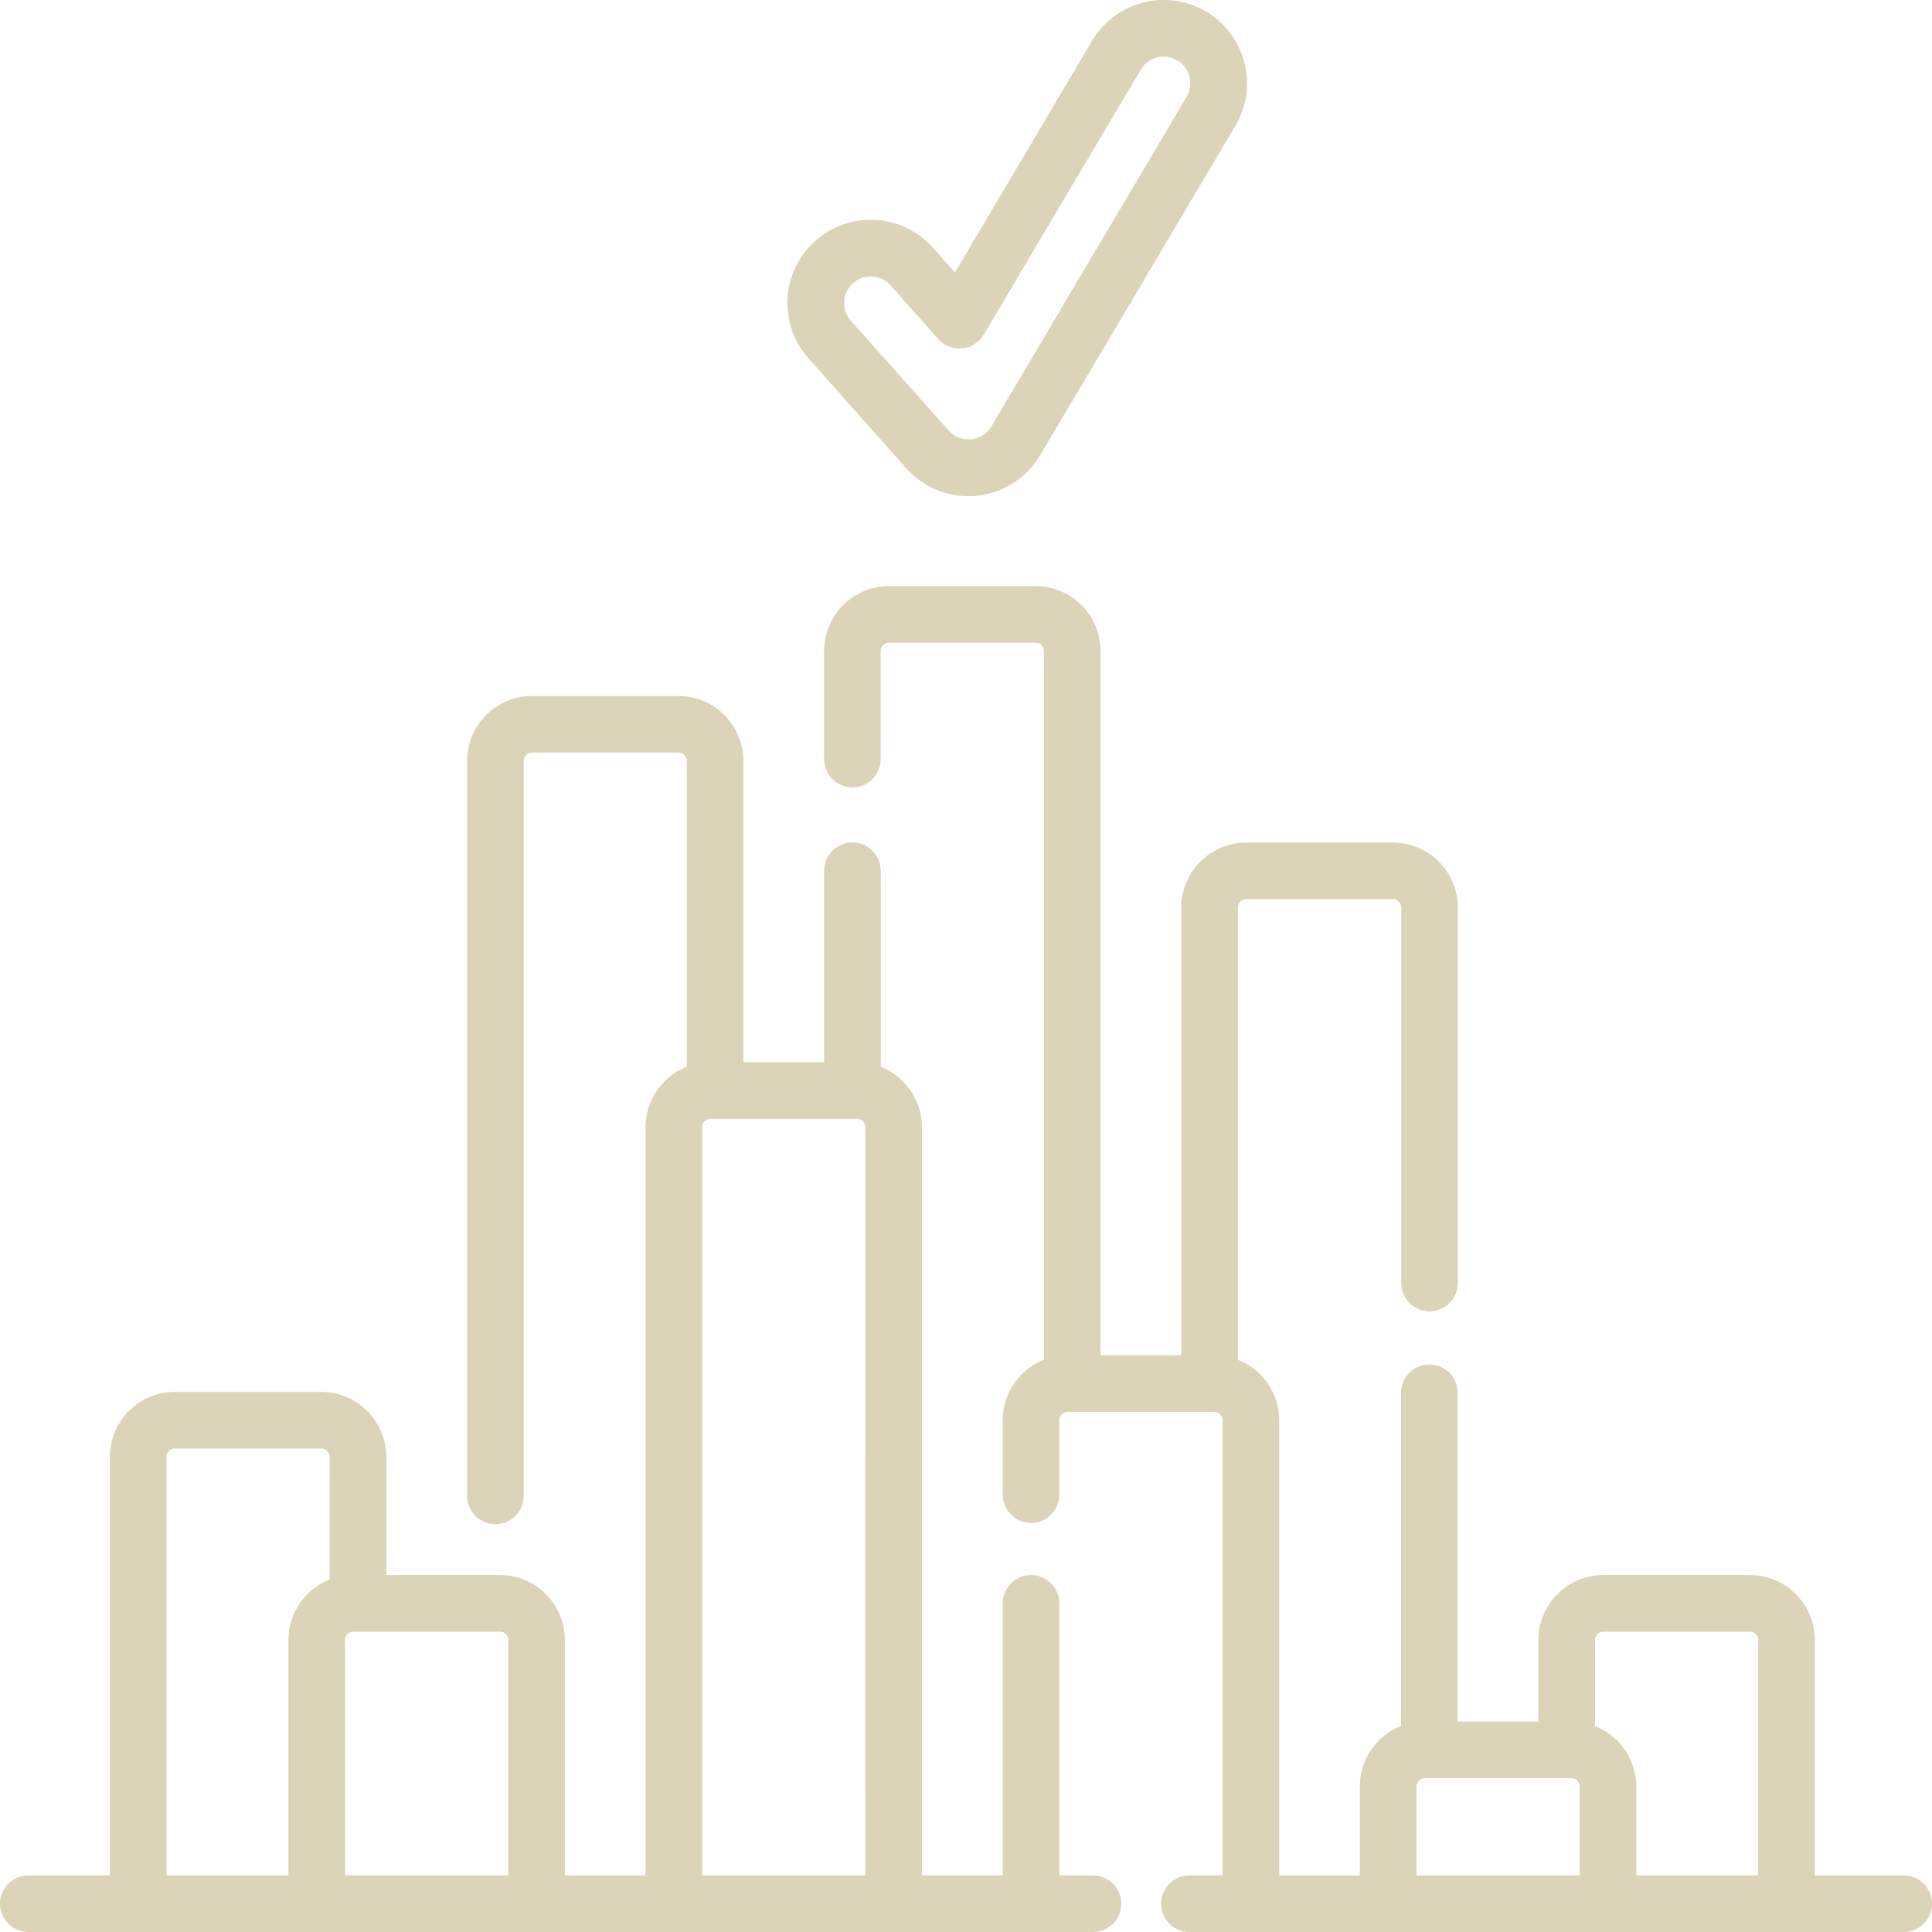 <svg xmlns="http://www.w3.org/2000/svg" viewBox="0 0 512 512"><defs><style>.cls-1{fill:#dbd4b8;}</style></defs><title>2</title><g id="Слой_2" data-name="Слой 2"><g id="Capa_1" data-name="Capa 1"><path class="cls-1" d="M240.16,124.09a22.07,22.07,0,0,0,16.49,7.4c.71,0,1.42,0,2.11-.1a22.13,22.13,0,0,0,16.87-10.71L327.4,33.32a22.06,22.06,0,0,0-38-22.49L253.07,72.2l-5.82-6.54a22.06,22.06,0,1,0-33,29.31ZM223.71,79.9a7.06,7.06,0,0,1,7-6.64h.42A7,7,0,0,1,236,75.62l12.64,14.22a7.5,7.5,0,0,0,12.06-1.16l41.61-70.21a7.06,7.06,0,1,1,12.15,7.2L262.72,113a7.08,7.08,0,0,1-5.4,3.43h0c-.22,0-.45,0-.67,0a7.06,7.06,0,0,1-5.27-2.37L225.49,85A7,7,0,0,1,223.71,79.9ZM504.5,497H480.94V434.61a17.23,17.23,0,0,0-17.21-17.21H424.9a17.23,17.23,0,0,0-17.21,17.21v21.62h-21.4V369.09a7.5,7.5,0,0,0-15,0v88.33a17.23,17.23,0,0,0-10.92,16V497H339V376.37a17.24,17.24,0,0,0-10.92-16V240.47a2.21,2.21,0,0,1,2.21-2.21h38.83a2.21,2.21,0,0,1,2.21,2.21V340a7.5,7.5,0,0,0,15,0v-99.5a17.23,17.23,0,0,0-17.21-17.21H330.26a17.23,17.23,0,0,0-17.21,17.21V359.16h-21.4V172.53a17.23,17.23,0,0,0-17.21-17.21H235.61a17.23,17.23,0,0,0-17.21,17.21v28.63a7.5,7.5,0,0,0,15,0V172.53a2.21,2.21,0,0,1,2.21-2.21h38.83a2.21,2.21,0,0,1,2.21,2.21V360.35a17.24,17.24,0,0,0-10.92,16v19.74a7.5,7.5,0,0,0,15,0V376.37a2.21,2.21,0,0,1,2.21-2.21h38.83a2.21,2.21,0,0,1,2.21,2.21V497h-8.76a7.5,7.5,0,1,0,0,15H504.5a7.5,7.5,0,0,0,0-15Zm-85.88,0H375.37V473.44a2.21,2.21,0,0,1,2.21-2.21h38.83a2.21,2.21,0,0,1,2.21,2.21Zm47.32,0H433.62V473.44a17.23,17.23,0,0,0-10.92-16V434.61a2.21,2.21,0,0,1,2.21-2.21h38.83a2.21,2.21,0,0,1,2.21,2.21Zm-176.29,0h-8.92V424.9a7.5,7.5,0,0,0-15,0V497h-21.4V298.72a17.24,17.24,0,0,0-10.92-16V230.77a7.5,7.5,0,0,0-15,0v50.74H197V201.65a17.23,17.23,0,0,0-17.21-17.21H141a17.23,17.23,0,0,0-17.21,17.21V396.43a7.5,7.5,0,1,0,15,0V201.65a2.21,2.21,0,0,1,2.21-2.21H179.8a2.21,2.21,0,0,1,2.21,2.21V282.7a17.24,17.24,0,0,0-10.92,16V497h-21.4V434.61a17.23,17.23,0,0,0-17.21-17.21H102.36V386.08a17.23,17.23,0,0,0-17.21-17.21H46.33a17.23,17.23,0,0,0-17.21,17.21V497H7.5a7.5,7.5,0,0,0,0,15H289.65a7.5,7.5,0,0,0,0-15ZM87.36,418.59a17.24,17.24,0,0,0-10.92,16V497H44.12V386.08a2.21,2.21,0,0,1,2.21-2.21H85.16a2.21,2.21,0,0,1,2.21,2.21ZM134.68,497H91.44V434.61a2.21,2.21,0,0,1,2.21-2.21h38.83a2.21,2.21,0,0,1,2.21,2.21Zm94.64,0H186.09V298.72a2.21,2.21,0,0,1,2.21-2.21h38.83a2.21,2.21,0,0,1,2.21,2.21Z"/></g></g></svg>